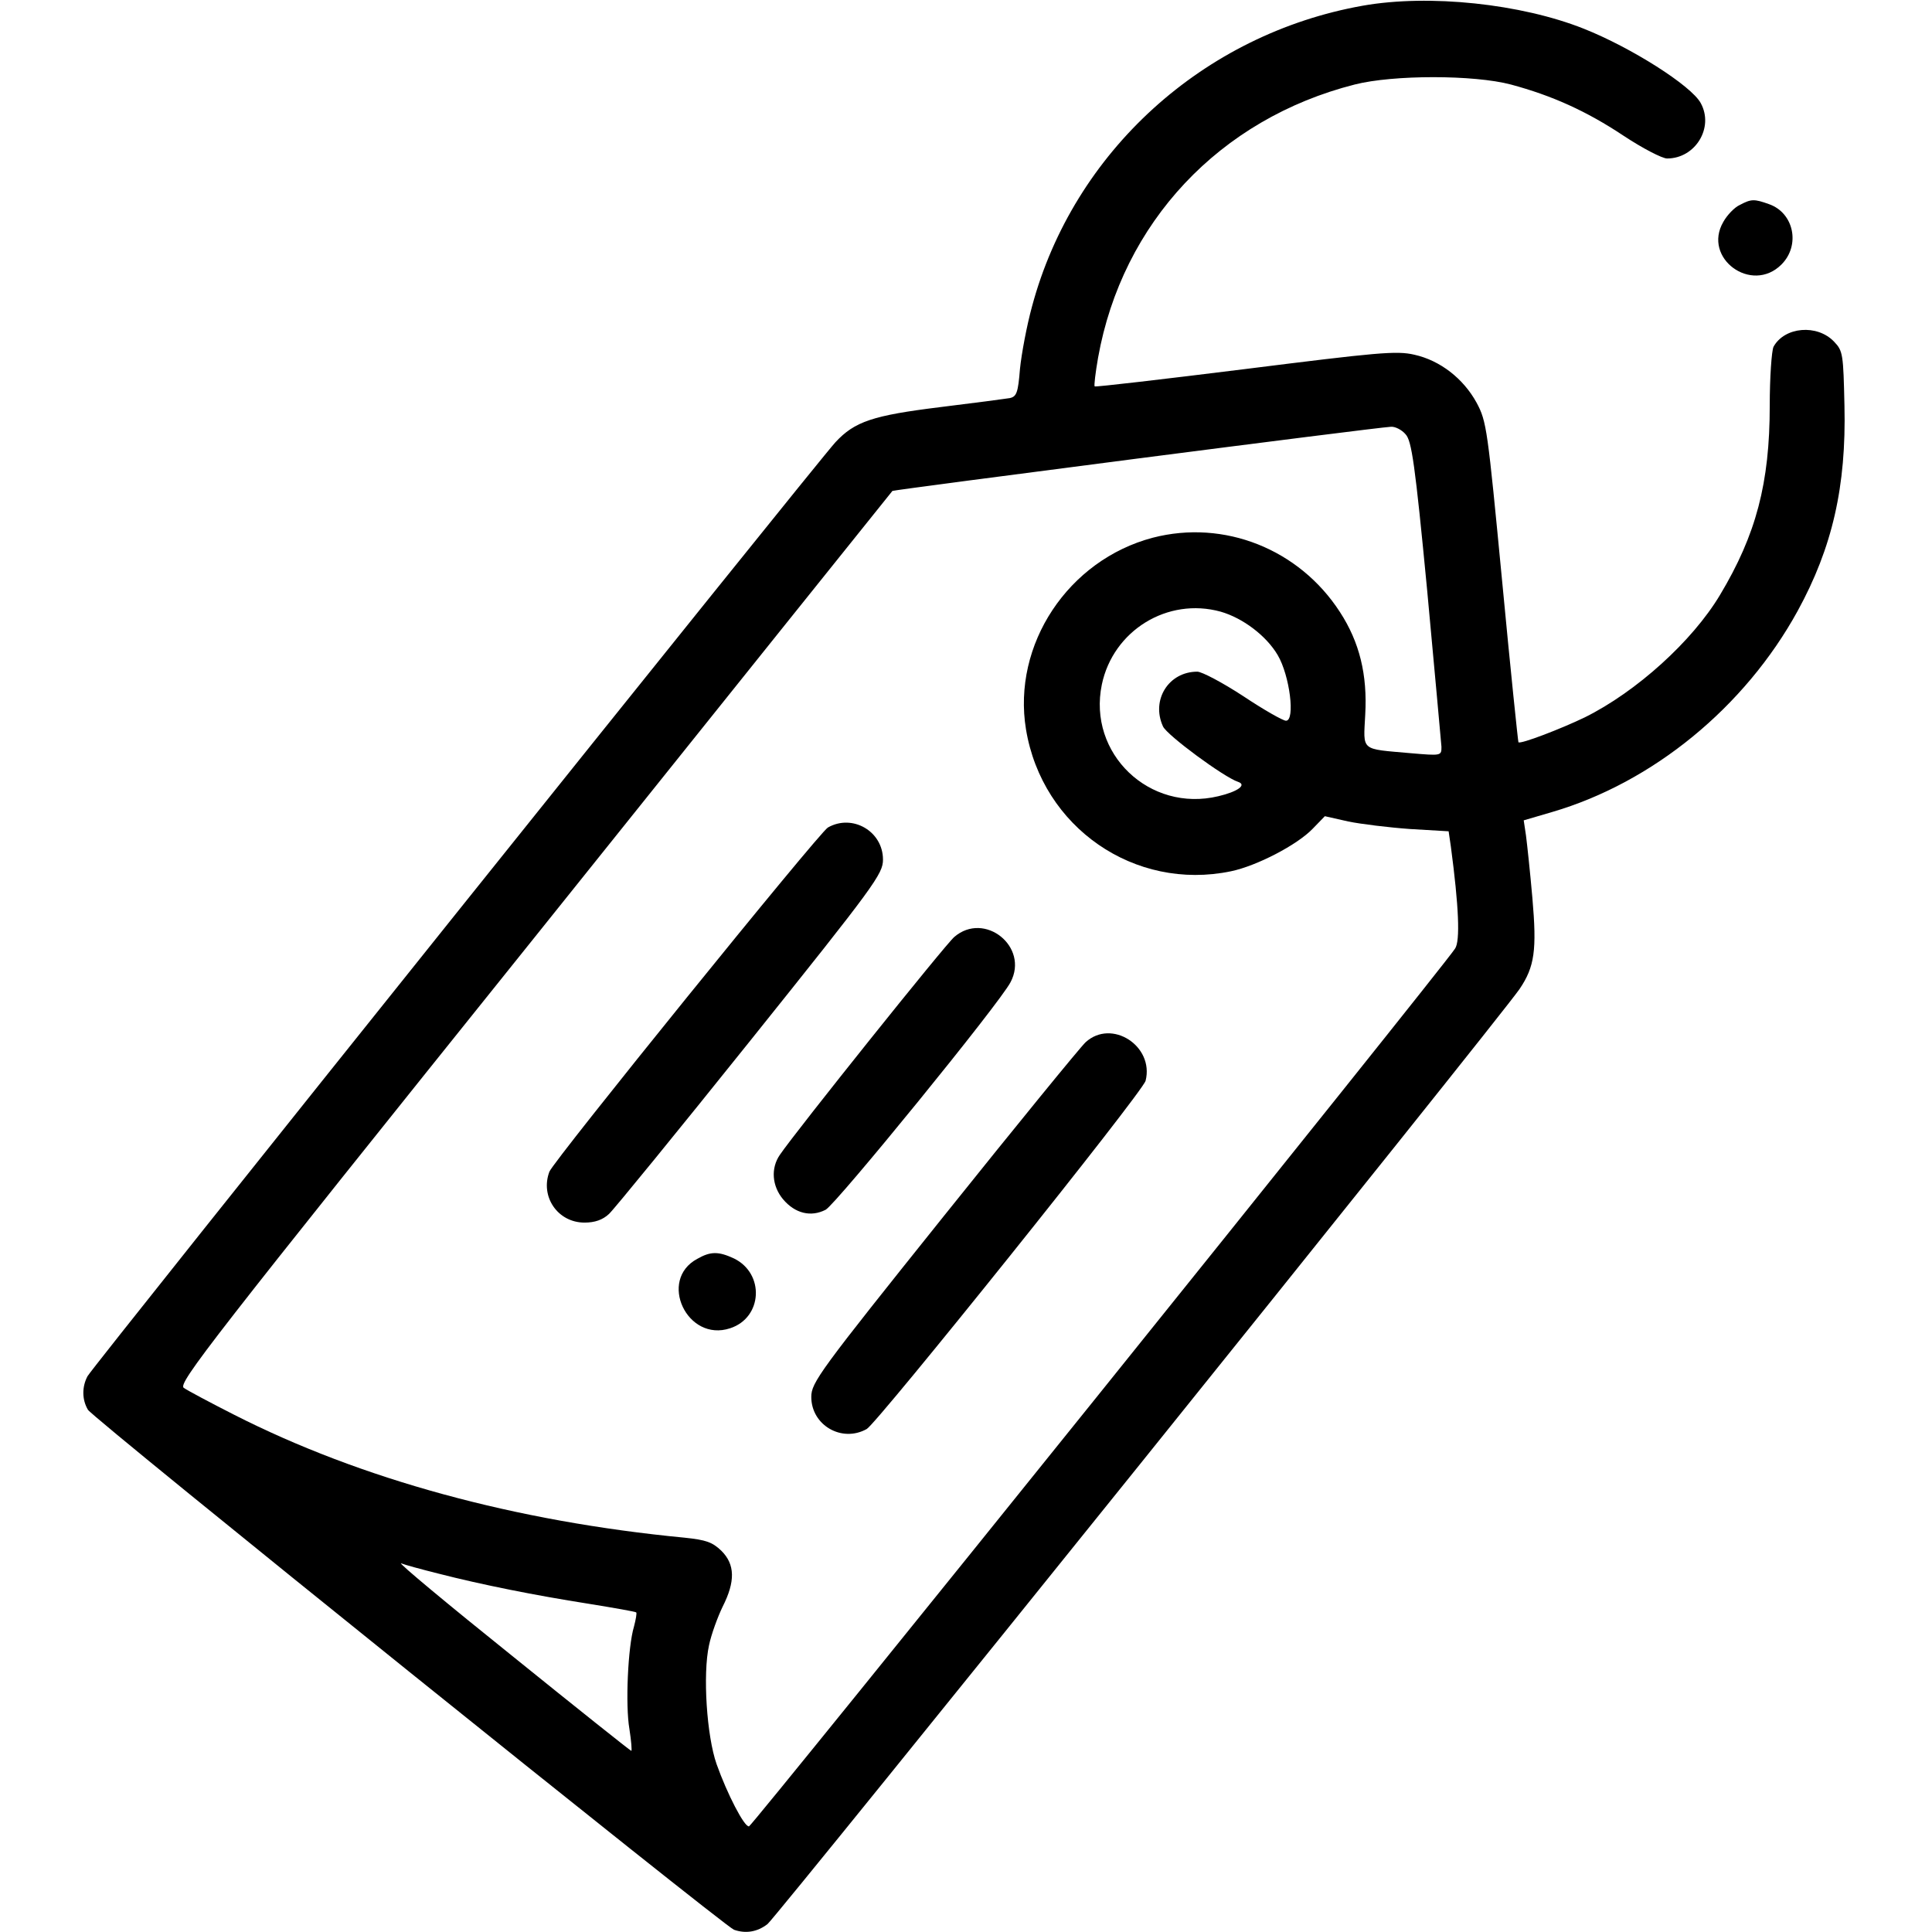 <?xml version="1.0" standalone="no"?>
<!DOCTYPE svg PUBLIC "-//W3C//DTD SVG 20010904//EN"
 "http://www.w3.org/TR/2001/REC-SVG-20010904/DTD/svg10.dtd">
<svg version="1.0" xmlns="http://www.w3.org/2000/svg"
 width="512pt" height="512pt" viewBox="0 0 512 512"
 preserveAspectRatio="xMidYMid meet">

<g transform="translate(0,512) scale(0.1,-0.1)"
fill="#000000" stroke="none">
<path d="M3612 5105 c-423 -75 -767 -387 -877 -797 -14 -51 -28 -126 -32 -166
-5 -63 -9 -73 -27 -77 -12 -2 -95 -13 -185 -24 -178 -22 -226 -38 -277 -93
-46 -49 -1969 -2450 -1982 -2475 -15 -28 -15 -62 1 -89 13 -23 1683 -1366
1712 -1378 31 -11 62 -6 89 15 25 20 1943 2404 1993 2478 40 59 46 103 34 241
-6 69 -14 143 -17 166 l-6 40 75 22 c267 78 511 278 651 533 92 168 129 330
124 544 -3 136 -4 145 -27 169 -45 48 -132 40 -161 -13 -5 -11 -10 -81 -10
-156 0 -205 -36 -342 -132 -502 -73 -122 -221 -256 -358 -324 -62 -30 -171
-72 -176 -66 -1 1 -21 192 -43 425 -39 406 -41 425 -68 475 -35 64 -97 112
-165 127 -47 11 -97 6 -448 -38 -217 -27 -397 -48 -399 -46 -2 2 2 36 9 76 64
358 322 633 680 724 102 26 316 26 414 0 108 -29 200 -70 299 -136 50 -33 102
-60 115 -60 75 0 125 82 89 147 -25 46 -184 147 -310 197 -166 66 -409 92
-585 61z m113 -1136 c16 -17 25 -78 57 -412 20 -216 37 -403 38 -416 0 -24 0
-24 -82 -17 -134 12 -125 4 -120 102 6 106 -15 192 -67 272 -108 167 -307 246
-496 197 -224 -59 -373 -283 -336 -508 43 -260 288 -429 543 -376 68 14 176
70 217 113 l32 33 62 -14 c34 -7 108 -16 164 -20 l102 -6 6 -41 c21 -158 25
-250 11 -270 -32 -50 -1862 -2325 -1871 -2326 -12 -3 -58 86 -86 165 -26 74
-37 238 -20 315 6 29 23 75 36 102 34 67 33 112 -3 148 -24 23 -40 29 -98 35
-448 43 -858 155 -1194 326 -63 32 -123 64 -133 71 -16 12 68 120 929 1193
520 649 947 1182 949 1184 4 3 1279 168 1321 170 11 1 29 -8 39 -20z m-490
-470 c59 -17 121 -64 151 -115 32 -54 47 -174 22 -174 -8 0 -59 29 -113 65
-55 36 -110 65 -122 65 -76 0 -123 -75 -91 -145 10 -23 162 -135 199 -147 24
-8 -1 -26 -52 -38 -183 -44 -347 113 -309 296 30 143 174 232 315 193z m-2074
-2549 c117 -30 258 -58 398 -80 68 -11 125 -21 127 -23 2 -2 -1 -19 -6 -38
-16 -53 -23 -208 -12 -271 5 -32 7 -58 5 -58 -2 0 -144 113 -316 252 -172 138
-304 248 -294 245 10 -4 54 -16 98 -27z"/>
<path d="M2194 2927 c-23 -13 -727 -883 -738 -912 -25 -66 22 -135 93 -135 27
0 48 7 65 23 13 12 182 219 375 460 330 412 351 441 351 479 0 75 -81 122
-146 85z"/>
<path d="M2529 2637 c-23 -19 -419 -514 -462 -577 -25 -36 -21 -83 8 -118 32
-38 74 -48 113 -28 27 14 462 548 490 603 50 94 -69 189 -149 120z"/>
<path d="M2877 2358 c-14 -13 -183 -220 -376 -461 -330 -412 -351 -441 -351
-479 0 -75 81 -122 147 -85 29 17 732 893 739 923 23 92 -90 165 -159 102z"/>
<path d="M1848 1784 c-105 -56 -27 -222 87 -184 86 28 92 145 10 185 -41 19
-62 19 -97 -1z"/>
<path d="M4611 4577 c-14 -6 -34 -27 -44 -45 -56 -96 75 -192 154 -113 51 51
33 137 -33 160 -39 14 -47 14 -77 -2z"/>
</g>
</svg>

